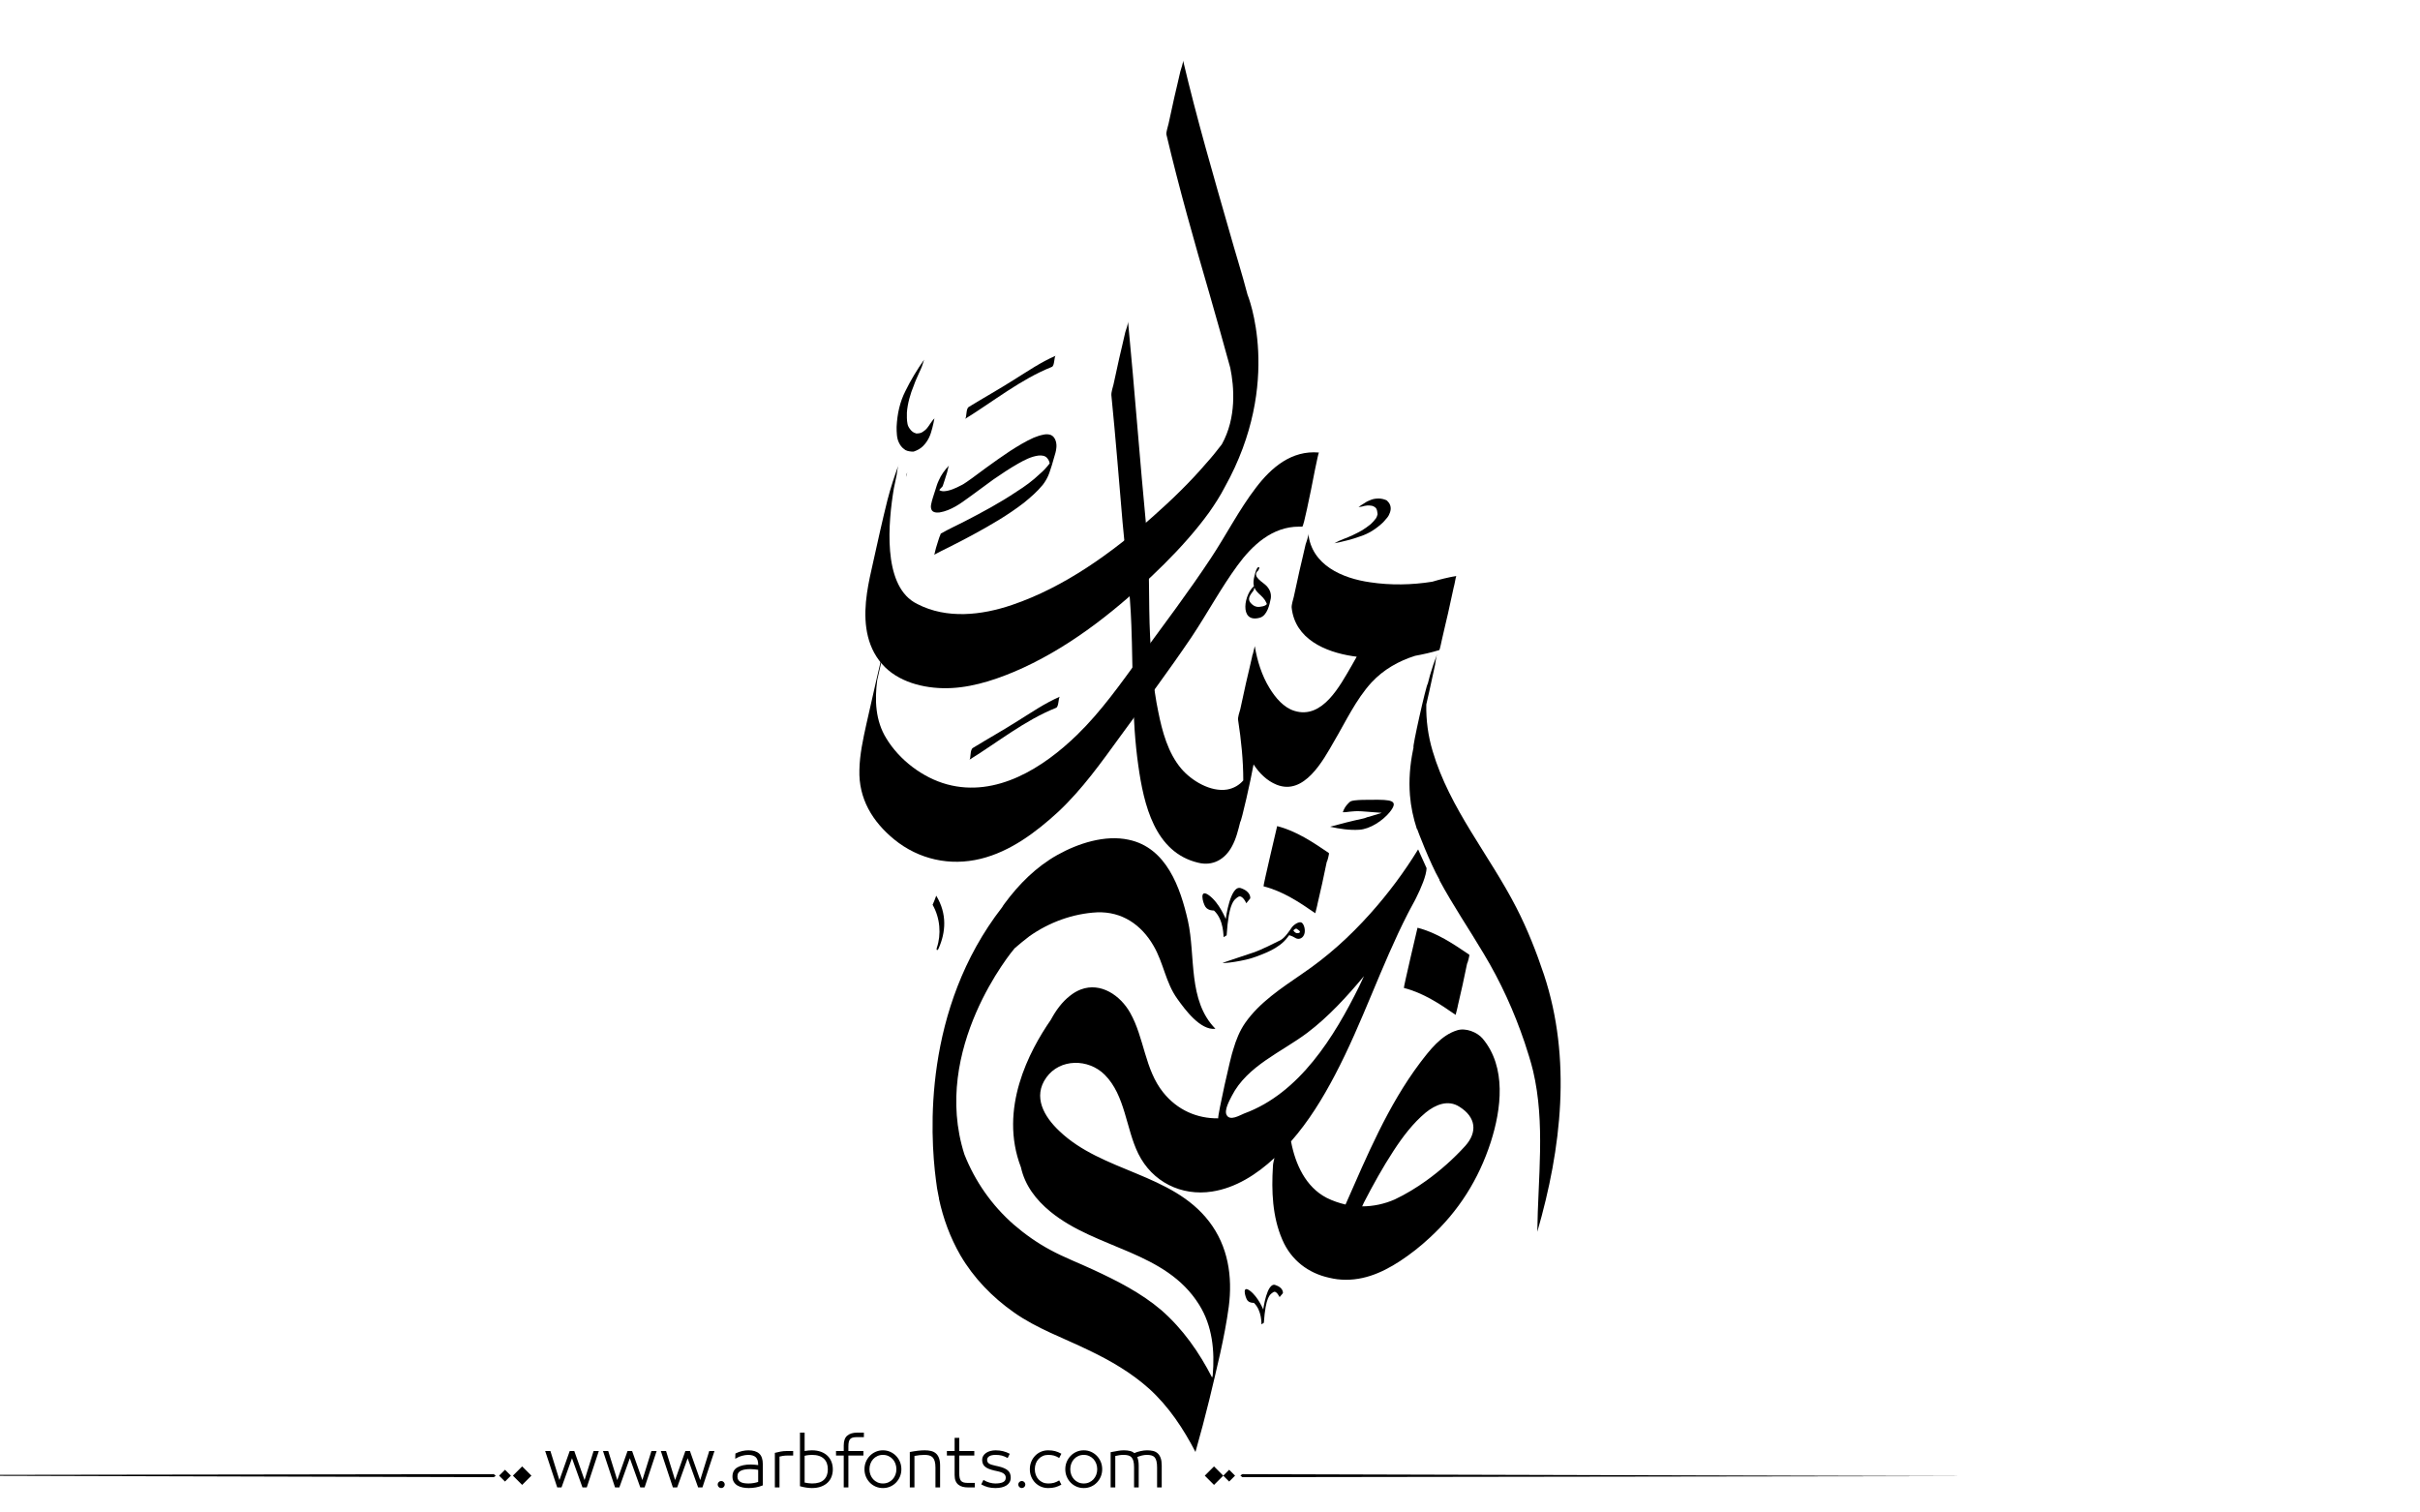 <?xml version="1.0" encoding="utf-8"?>
<!-- Generator: Adobe Illustrator 21.0.0, SVG Export Plug-In . SVG Version: 6.00 Build 0)  -->
<svg version="1.1" id="Layer_1" xmlns="http://www.w3.org/2000/svg" xmlns:xlink="http://www.w3.org/1999/xlink" x="0px" y="0px"
	 viewBox="0 0 800 500" style="enable-background:new 0 0 800 500;" xml:space="preserve">
<style type="text/css">
	.st0{fill-rule:evenodd;clip-rule:evenodd;}
</style>
<g>
	<path fill="#000000" d="M485.7,315.6c-5.3-3.6-10.8-7.3-17.1-8.9c0,0-4.7,19.9-4.5,19.9c6.3,1.6,11.8,5.2,17.1,8.9c0,0,0.8-3.1,0.7-2.9
		c0.5-2.3,1.1-4.7,1.6-7c0.5-2.3,1-4.7,1.5-7.1C485.1,318.6,485.9,315.7,485.7,315.6z"/>
	<path fill="#000000" d="M439.3,282c-5.3-3.6-10.8-7.3-17.1-8.9c0,0-4.7,19.9-4.5,19.9c6.3,1.6,11.8,5.2,17.1,8.9c0,0,0.8-3.1,0.7-2.9
		c0.5-2.3,1.1-4.7,1.6-7c0.5-2.3,1-4.7,1.5-7.1C438.7,285.1,439.5,282.1,439.3,282z"/>
	<path fill="#000000" d="M481.2,191.2c0.1-0.3,0.1-0.5,0.2-0.8c-2.7,0.5-5.3,1.1-7.9,1.9c-6.8,1.1-13.9,1.2-20.5,0.2c-9.3-1.3-19.4-5.7-20.5-16.1
		c0.1,0.8-0.7,3-0.9,3.6c-0.7,2.9-1.3,5.8-2,8.6c-0.6,2.9-1.3,5.8-1.9,8.7c-0.2,0.8-0.8,2.7-0.7,3.6c1.1,10.3,11,14.6,20.1,16
		c0.5,0.1,1,0.1,1.4,0.2c-0.6,1-1.1,2-1.7,3c-3.8,6.5-9.6,17.8-18.9,14.9c-3.6-1.1-6.3-4.4-8.2-7.5c-2.6-4.2-4.1-9.1-4.9-13.9
		c-0.2,0.8-0.4,1.7-0.6,2.5c-0.2,0.5-0.3,0.9-0.3,1.1c-0.7,2.9-1.3,5.8-2,8.6c-0.6,2.9-1.3,5.8-1.9,8.7c-0.2,0.7-0.9,2.7-0.7,3.6
		c1,6.5,1.7,13.2,1.7,19.9c-1.3,1.5-3.1,2.6-5.3,3c-5.5,0.9-11.8-2.9-15.2-6.9c-4.4-5.2-6.3-12.3-7.6-18.8
		c-1.7-8.1-2.3-16.5-2.7-24.8c-0.6-11.8,0-23.7-1.2-35.5c-2.2-22.9-3.9-45.9-6.1-68.8c0.1,0.8-0.7,2.9-0.9,3.6
		c-0.7,2.9-1.3,5.8-2,8.6c-0.6,2.9-1.3,5.8-1.9,8.7c-0.2,0.8-0.8,2.6-0.7,3.6c1.4,14,2.5,28,3.7,42c1,11.3,2.5,22.6,2.9,33.9
		c0.6,15.5,0.1,31.1,2.3,46.5c1.8,12.8,5.4,28.7,19.8,32.1c4.8,1.2,8.8-1.1,11.1-5.3c1.4-2.5,2.1-5.4,2.8-8.2
		c0.4-0.2,3.5-13.9,4.4-19c1.9,2.9,4.4,5.4,7.6,6.7c9.1,3.7,15.4-8,19-14.3c3.9-6.6,7.2-13.8,12.4-19.5c4-4.3,9-7.1,14.4-8.8
		c2.7-0.5,5.4-1.1,8-1.9c0.2-0.1,0.9-3.7,0.9-3.6c0.7-2.9,1.3-5.8,2-8.6c0.6-2.9,1.3-5.8,1.9-8.7C480.6,194.2,481,192.3,481.2,191.2
		z"/>
	<path fill="#000000" d="M415.2,161.2c-5.6,7.3-9.8,15.6-14.9,23.3c-7.4,11.2-15.5,21.9-23.4,32.7c-6.5,8.9-12.8,17.9-20.8,25.7
		c-11.2,10.9-26.7,20.8-43,16.4c-8.1-2.2-15.8-8.1-20.1-15.2c-3.6-5.8-3.9-12.7-3-19.3c0.8-3.5,1.6-7.1,2.4-10.6
		c0.4-1.9,0.8-3.8,1.2-5.6c0.3-1.7-0.6,2.1-0.4,1.2c-2.3,9.8-4.6,19.7-6.8,29.6c-1.1,5-2.2,10-2.3,15.1c-0.3,9.5,4.3,17.1,11.5,23
		c8.1,6.6,18.4,8.9,28.6,6.4c9.8-2.4,18.3-8.8,25.6-15.5c8-7.5,14.3-16.4,20.7-25.2c7.9-10.8,15.9-21.5,23.4-32.6
		c5.2-7.8,9.7-16.2,15.2-23.7c4.9-6.7,11.5-12.8,20.3-12.8c0.4,0,0.7,0,1.1,0c0.5,0,2.7-11.5,2.9-12.2c0.1-0.7,2.4-12.3,2.6-12.3
		C427,148.8,420.3,154.5,415.2,161.2z"/>
	<path fill="#000000" d="M299.9,156.2c-0.2,0.4-0.3,1-0.4,1.5C299.8,156.7,299.9,156.2,299.9,156.2z"/>
	<g>
		<path fill="#000000" d="M299.9,156.2c-0.2,0.4-0.3,1-0.4,1.5C299.8,156.7,299.9,156.2,299.9,156.2z"/>
		<path fill="#000000" d="M412.4,97.4L412.4,97.4c-1.8-6.9-4-13.8-5.9-20.6C401.1,58,395.6,39.1,391.1,20c0.1,0.6-0.8,3.2-0.9,3.6
			c-0.7,2.9-1.3,5.8-2,8.6c-0.6,2.9-1.3,5.8-1.9,8.7c-0.1,0.6-0.9,2.9-0.7,3.6c4.2,17.8,9.2,35.4,14.3,52.9
			c2.3,8.1,4.6,16.1,6.8,24.2c1.3,6.3,2.1,16.5-2.8,25.3c-1.6,2.1-3.3,4.2-5.1,6.2c-5.4,6.3-11.4,12.1-17.6,17.6
			c-13.7,12.1-29.3,23.4-46.7,29.3c-10,3.4-21.5,4.7-31.2-0.3c-0.4-0.2-0.8-0.4-1.1-0.6c-10.4-6.3-8.6-26.4-6.7-37.7
			c0.3-1.4,0.6-2.9,0.9-4.3c0.1-0.6,0.2-1.3,0.3-2l0.4-1.6c0,0-0.1,0.5-0.4,1.5c0.1-0.5,0.2-1.1,0.4-1.5c-1.4,3.9-2.7,7.8-3.7,11.7
			c-1.7,6.8-3.2,13.6-4.7,20.4c-0.8,3.5-1.6,7-2.1,10.5c-1.1,7.6-0.8,15.8,4,22.2c4.8,6.5,13.2,9,21,9.2c8.1,0.2,16.2-2.3,23.6-5.4
			c17-7.2,32.2-19,45.5-31.6c5.6-5.3,11-10.9,15.8-16.9c1.1-1.4,2.2-2.8,3.2-4.2l0,0c1.9-2.7,3.7-5.5,5.2-8.4
			C424.3,126.2,412.4,97.4,412.4,97.4z"/>
	</g>
	<g>
		<path fill="#000000" d="M510.4,322.2c-2.5-7.5-5.5-15.1-9.1-22.1c-8.9-17.4-22.1-32.8-27.7-51.8c-1.5-5-2.2-10.2-2.1-15.4c0.3-1.5,0.7-2.9,1-4.4
			c0.6-2.9,1.3-5.8,1.9-8.7c0.2-1,0.3-2.6,0.7-3.6c-0.9,2.3-1.7,4.7-2.4,7.1c-0.2,0.9-0.5,1.8-0.7,2.7c-0.5,0.2-5.3,21.7-4.7,21
			c-0.1,0.3-0.1,0.7-0.2,1c-1,4.9-1.4,9.9-1,14.9c0.3,3.8,1.1,7.5,2.3,11.2l0.1,0c0,0.1,4.1,11,7.4,16.8l-0.1,0
			c4.5,8.4,9.9,16.3,14.7,24.4c5.6,9.3,10,19,13.5,29.3c0.5,1.6,1,3.1,1.5,4.7c0.5,1.6,0.9,3.1,1.3,4.7c4.1,17.4,1.6,35.5,1.4,53.2
			C516.2,379.6,519.6,350,510.4,322.2z"/>
	</g>
	<g>
		<path fill="#000000" d="M490.1,343.3c-1.8-2.1-5.6-3.6-8.4-2.7c-5.3,1.6-9.1,6.6-12.3,10.8c-10.6,14.1-17.5,30.7-24.6,46.8
			c-2.1-0.5-4.2-1.2-6.2-2.2c-7-3.6-10.4-11.2-11.8-18.6c0,0,0-0.1,0-0.1c5.8-6.6,10.4-14.1,14.5-21.9c9.1-17.3,15.2-36,24.1-53.4
			c0.1-0.3,1.1-2,2.3-4.3c0.1-0.2,0.2-0.4,0.3-0.6c0.1-0.1,0.1-0.2,0.2-0.4c1.6-3.2,3.3-7.2,3.4-9.7l-2.8-6.2
			c-4.6,7.5-9.9,14.6-15.8,21.2c-6.8,7.6-14.1,14.2-22.5,19.9c-6.8,4.7-14.1,9.4-18.9,16.3c-1.8,2.6-3,5.6-3.9,8.7
			c-0.9,2.4-5.1,21.4-5,22.8c-6.9,0.1-13.5-2.7-18.2-8.6c-6.1-7.6-6.2-18-10.9-26.3c-3.2-5.7-9.7-10.2-16.3-7.7
			c-1.3,0.5-2.5,1.2-3.6,2.1c-2.6,2-4.7,4.9-6.3,7.9c-7.2,10.4-17.3,29.5-9.9,48.8c1.3,5.9,4.9,10.7,9.8,14.7
			c15.2,12.4,38,12.9,49.1,30.7c4.4,7,5.2,15.3,4.5,23.4c-0.1,0.2-0.1,0.5-0.2,0.7c-4.3-8.4-9.7-16.1-16.8-22.3
			c-6.7-5.7-14.6-9.7-22.6-13.4c-4.7-2.2-9.5-4-14.1-6.5c-4.3-2.3-8.4-5.2-12.1-8.4c-7.2-6.3-12.8-14.3-16.3-23.2
			c-11.1-34.8,15.8-67.2,16.6-68.1c1.6-1.4,3.2-2.7,4.9-4c6.5-4.6,14.4-7.5,22.4-7.9c8.2-0.3,14.6,4.1,18.6,11
			c3.4,5.8,4,12.2,7.9,17.6c2.5,3.5,7.6,10.5,12.6,9.9c-9.2-9.3-6.5-24-9.1-35.7c-2.5-11-7.1-24.2-19.6-26.8
			c-7.8-1.7-16.7,1.2-23.5,5c-7,3.9-12.8,9.7-17.5,16.1c-0.3,0.4-0.6,0.8-0.8,1.2c-26.2,33.7-23.9,74.9-21.9,90.2
			c0.2,1.8,0.5,3.7,0.9,5.5c0,0.2,0.1,0.3,0.1,0.4c0,0,0,0,0,0.1c0,0.1,0,0.2,0,0.2c1.4,6.5,3.7,12.8,7.1,18.7
			c4.4,7.5,10.5,13.8,17.6,18.8c7.6,5.4,16.5,8.5,24.9,12.6c7.1,3.4,14,7.4,19.9,12.7c6.5,5.9,11.3,13.2,15.3,20.9
			c0-0.1,0.1-0.3,0.1-0.4c1.6-5.6,3.1-11.3,4.5-17c2.4-10.1,5-20.3,6.4-30.6c1.3-10-0.2-20-6.5-28.2c-12.3-16-35.3-16.3-49.5-29.9
			c-5-4.7-8.9-11.3-4.3-17.7c4.5-6.3,13.9-6.3,19.3-0.9c6.8,6.8,7,17.8,11.1,26.1c4.6,9.3,14.2,14.1,24.4,12.5
			c7.8-1.2,14.8-5.7,20.6-11.1c-0.2,0.9-0.5,1.9-0.5,2.8c-0.5,8.1-0.2,16.6,3.1,24.2c2.9,6.8,8.6,11.1,15.5,12.6
			c0,0.1,0,0.1-0.1,0.2c0-0.1,0-0.1,0.1-0.2c0.9,0.2,1.8,0.4,2.7,0.5c7.7,0.9,14.4-1.9,20.7-6c3.5-2.3,6.8-4.9,9.8-7.7l0,0
			c9.6-8.8,16.2-19.3,20.2-31.6C496.3,366.7,498.1,352.8,490.1,343.3z M411.3,368.1c-1.5,0.6-4.7,2.6-5.8,0.5
			c-0.9-1.6,1-4.9,1.7-6.3c5.1-10,16.5-14.5,25-20.9c7-5.3,13.1-12,18.7-18.7c-0.5,1.1-1.1,2.3-1.6,3.4
			C441.1,342.7,429.6,361.4,411.3,368.1z M484.4,378.8c-3.8,4.2-8.3,8.2-12.9,11.5c-3.2,2.3-6.8,4.5-10.4,6.2
			c-3.4,1.5-7.1,2.3-10.8,2.3c0.2-0.4,0.4-0.9,0.6-1.3c3-5.8,6.2-11.6,9.8-17.1c3-4.6,6.4-9.1,10.6-12.6c3.2-2.6,7.4-4.4,11.2-1.9
			C487.9,369.3,488.5,374.2,484.4,378.8z"/>
	</g>
	<path fill="#000000" d="M347.4,143.8c-0.8-0.3-1.7-0.3-2.5-0.1c-1.1,0.2-2.2,0.6-3.2,1c-2.7,1.2-5.3,2.8-7.8,4.4c-2.7,1.8-5.4,3.7-8,5.6
		c-2.1,1.5-4.1,3.1-6.3,4.6c-0.6,0.4-1.3,0.9-2,1.2c-1.7,0.9-3.7,1.8-5.6,1.9c-0.5,0-1.1-0.1-1.5-0.4c0.3-0.4,0.6-0.7,1-1.1
		c0.2-0.2,0.3-0.8,0.4-1c0.3-0.8,0.5-1.6,0.8-2.5c0.3-0.8,0.5-1.6,0.7-2.5c0-0.1,0.2-0.9,0.3-1c-1.4,1.5-2.6,3.1-3.4,5
		c-0.1,0.2-0.2,0.5-0.3,0.7c0-0.1-0.1,0.3-0.3,0.8c-0.2,0.5-0.3,1.1-0.5,1.6c-0.5,1.6-1.1,3.2-1.4,4.8c-0.1,0.5-0.1,1.1,0.1,1.6
		c0.4,1.1,1.8,1.1,2.7,1c1.9-0.3,3.7-1.1,5.3-2c1.8-1,3.4-2.3,5-3.4c2.5-1.8,5-3.7,7.5-5.5c2.6-1.8,5.3-3.6,8.1-5.2
		c2.1-1.2,4.4-2.4,6.8-2.7c1.1-0.1,2.3,0,3,1c0.4,0.5,0.6,1,0.7,1.6c-1,1.3-2.1,2.5-3.3,3.5c-2.3,2.2-4.9,4.1-7.6,5.8
		c-5.5,3.7-11.3,6.8-17.1,9.8c-2.7,1.4-5.4,2.6-8,4.1c-0.1,0.1-0.3,1-0.4,1c-0.3,0.8-0.5,1.6-0.8,2.5s-0.5,1.6-0.7,2.5
		c0,0-0.2,1-0.3,1c1.6-0.9,3.3-1.7,4.9-2.5c2.6-1.3,5.1-2.6,7.7-4c5.9-3.2,11.8-6.6,17.1-10.7c2.2-1.8,4.4-3.7,6.2-5.9
		c0.7-0.9,1.3-1.9,1.8-3c0.1-0.3,0.3-0.7,0.4-1c0.6-1.7,1.1-3.4,1.6-5.2c0.3-1,0.6-1.9,0.7-3C349.4,146.7,349,144.5,347.4,143.8z"/>
	<path fill="#000000" id="XMLID_203_" class="st0" d="M308.3,299.1c2.5,4.4,2.9,9.8,1.4,14.2c-0.3,1,0.3,1,0.6,0.2c2.3-5.2,2.9-11.3-0.8-17.4
		C309.3,296.8,308.6,298.4,308.3,299.1z"/>
	<path fill="#000000" d="M414.5,430.7c0,0-1.5,0.1-2.2-0.9c-0.7-1.1-1.8-5.1,0.9-3.1c2.7,2,4.4,6.2,4.4,6.2s1.2-9.1,4-8.1c2.8,0.9,2.5,2.7,2.5,2.7
		l-1.1,1.3c0,0-1.1-2.4-2.1-1.6c-1.1,0.7-2.5,1.4-3.1,10.1l-0.8,0.5C417,437.8,417.2,433.2,414.5,430.7z"/>
	<path fill="#000000" d="M401.3,301c0,0-1.9,0.1-2.8-1.2c-0.9-1.3-2.2-6.3,1.2-3.8c3.4,2.5,5.5,7.8,5.5,7.8s1.5-11.4,5-10.2
		c3.5,1.2,3.1,3.4,3.1,3.4l-1.3,1.6c0,0-1.3-3-2.7-2.1c-1.3,0.9-3.1,1.8-3.8,12.7l-1,0.6C404.4,309.8,404.7,304.1,401.3,301z"/>
	<path fill="#000000" d="M415.1,316.3c2.3-0.9,7.7-2.6,10.5-6.4c2.8-3.8,3.1-2.8,3.1-2.8s1.5,0.8,0.9,1.2c-1.4,0.8-2.2-1-2.2-1l-1.8,1.7
		c0,0,1.4,0.3,2.5,1c1,0.7,2.4,0.4,3-1c0.6-1.4,0-3.5-0.8-4s-2.5,0.6-3.2,1.5c-0.7,1-2.2,3.4-3.8,4.3c-1.6,0.8-6.3,3.2-9,4.1
		c0,0-10.2,3.4-10.1,3.4C404.3,318.6,411.5,317.7,415.1,316.3z"/>
	<path fill="#000000" id="XMLID_194_" d="M455.1,168.4c-0.1-0.1-0.1-0.1-0.1-0.2c0,0-0.1-0.1-0.1-0.2c-0.4-0.4-0.9-0.7-1.4-0.8
		c-0.5-0.1-1-0.1-1.5-0.1c-0.5,0.1-1,0.1-1.5,0.3c-0.5,0.1-1,0.2-1.4,0.2c0.6-0.4,1.3-0.9,2-1.3c0.7-0.5,1.4-0.8,2.2-1.1
		c0.8-0.3,1.6-0.4,2.5-0.4c0.8,0,1.7,0.2,2.6,0.6l0.3,0.3c0.6,0.6,0.9,1.2,1,1.9c0.1,0.6,0,1.2-0.2,1.8c-0.2,0.6-0.5,1.2-0.9,1.7
		c-0.4,0.5-0.9,1-1.3,1.5c-2.3,2.2-4.8,3.8-7.6,4.7c-2.7,1-5.6,1.7-8.6,2.3c0.9-0.5,1.9-1,3-1.4c1-0.4,2.1-0.8,3.1-1.3
		c1-0.5,2.1-1,3.1-1.6c1-0.6,1.9-1.3,2.8-2c0.3-0.3,0.6-0.6,0.9-0.9c0.3-0.4,0.6-0.7,0.9-1.1c0.2-0.4,0.4-0.8,0.5-1.3
		C455.3,169.4,455.3,168.9,455.1,168.4z"/>
	<path fill="#000000" id="XMLID_193_" d="M302.3,143.1c0.1,0,0.2,0,0.3,0.1c0.1,0,0.2,0.1,0.3,0.1c0.8,0,1.5-0.1,2.1-0.5c0.6-0.4,1.1-0.8,1.5-1.3
		c0.4-0.5,0.8-1.1,1.2-1.7c0.4-0.6,0.8-1.1,1.2-1.5c-0.2,1-0.4,2.1-0.7,3.2c-0.3,1.1-0.6,2.2-1.1,3.2c-0.5,1-1.1,1.9-2,2.8
		c-0.8,0.8-1.9,1.4-3.1,1.8l-0.5,0c-1.2-0.1-2.1-0.3-2.7-0.9c-0.7-0.5-1.2-1.2-1.6-2c-0.4-0.8-0.6-1.6-0.7-2.6
		c-0.1-0.9-0.1-1.8-0.1-2.7c0.2-4.3,1.1-8.3,2.9-11.8c1.7-3.5,3.8-7,6.2-10.4c-0.4,1.4-0.9,2.8-1.6,4.2c-0.6,1.4-1.3,2.8-1.8,4.3
		c-0.6,1.4-1.1,2.9-1.5,4.4c-0.4,1.5-0.7,3.1-0.8,4.6c0,0.5,0,1.1,0,1.8c0,0.7,0.1,1.3,0.2,1.9c0.1,0.6,0.4,1.2,0.8,1.7
		C301.2,142.4,301.7,142.8,302.3,143.1z"/>
	<path fill="#000000" id="XMLID_192_" class="st0" d="M443.9,268.5c1.4,0.1,2.9-0.5,6.2-0.3c2.2,0.2,4.4,0.3,6.6,0.5c0,0.1-0.3,0.1-0.2,0.1
		c-1.3,0.4-2.6,0.8-3.9,1.2c-0.8,0.1-1,0.4-2,0.6c-3.8,0.8-7.2,1.7-10.9,2.7c3.1,0.7,6.4,1.2,9.6,1c3.6-0.2,7.8-3,10.1-5.8
		c3.1-3.9,0.8-4.2-6.2-4.1c-2,0-3.7,0-5.4,0.2c-1.2,0.2-1.4,0.2-2.2,1.1C444.9,266.4,444.3,267.3,443.9,268.5L443.9,268.5z"/>
	<g id="XMLID_190_">
		<path fill="#000000" id="XMLID_191_" d="M320.4,251.2c9.4-5.8,18.4-13.1,28.7-17.2c1-0.4,0.7-3.4,1.3-3.7c-4.9,2.1-9.4,5.2-13.9,8
			c-4.9,3.1-9.9,5.9-14.8,8.9C320.5,247.8,321.1,250.8,320.4,251.2L320.4,251.2z"/>
	</g>
	<g id="XMLID_204_">
		<path fill="#000000" id="XMLID_205_" d="M319,138.5c9.4-5.8,18.4-13.1,28.7-17.2c1-0.4,0.7-3.4,1.3-3.7c-4.9,2.1-9.4,5.2-13.9,8
			c-4.9,3.1-9.9,5.9-14.8,8.9C319.2,135.1,319.7,138,319,138.5L319,138.5z"/>
	</g>
	<g id="XMLID_115_">
		<path fill="#000000" id="XMLID_183_" d="M416.3,187.6c-0.8-0.7-1.5,2.3-1.6,2.8c-0.6,2.4-0.5,4,1.4,5.8c1.1,1,2,1.8,2.6,3.2
			c0.1,0.4,0.2,0.8,0.3,1.3c0.8-1.7,0.6-2-0.5-0.7c-0.6,0.4-1.3,0.5-2,0.6c-1.4,0.2-2.5-0.5-3.3-1.6c-0.9-1.4,0.5-2.8,1.2-3.8
			c0.2-0.3,0.3-1.5,0.5-1.7c-3.6,2.4-5.5,12.7,1.6,10.7c2.4-0.7,3.2-4.3,3.6-6.4c0.2-1.6-0.3-2.9-1.4-4.1c-1.1-1.2-4.8-3-3-4.9
			C416,188.7,416.4,187.7,416.3,187.6L416.3,187.6z"/>
	</g>
</g>
<path fill="#000000" d="M273.602,481.306c-0.578-0.576-1.301-1.03-2.174-1.362c-0.873-0.331-1.885-0.497-3.039-0.497
	c-0.663,0-1.463,0.079-2.4,0.238v-6.077h-1.535v17.711c0.706,0.202,1.402,0.354,2.087,0.454s1.301,0.151,1.849,0.151
	c1.153,0,2.166-0.162,3.039-0.486s1.596-0.764,2.174-1.319c0.576-0.555,1.006-1.211,1.287-1.968s0.42-1.561,0.42-2.411
	s-0.139-1.657-0.42-2.422C274.608,482.554,274.178,481.883,273.602,481.306z M272.391,489.167c-0.852,0.829-2.17,1.243-3.958,1.243
	c-0.39,0-0.805-0.032-1.244-0.097c-0.439-0.065-0.84-0.134-1.2-0.206v-8.845c0.447-0.115,0.887-0.194,1.319-0.237
	c0.433-0.044,0.808-0.065,1.125-0.065c0.894,0,1.668,0.112,2.325,0.335c0.656,0.224,1.199,0.545,1.633,0.963
	c0.432,0.418,0.752,0.919,0.961,1.503s0.314,1.243,0.314,1.979C273.667,487.195,273.241,488.338,272.391,489.167z M247.392,479.446
	c-0.62,0-1.297,0.079-2.033,0.238c-0.735,0.158-1.485,0.433-2.249,0.821l-0.065,1.73c0.548-0.303,0.973-0.52,1.276-0.649
	s0.624-0.237,0.962-0.324c0.338-0.086,0.677-0.158,1.016-0.216s0.667-0.087,0.984-0.087c1.139,0,1.982,0.249,2.53,0.746
	s0.822,1.33,0.822,2.498v0.13c-0.332-0.044-0.732-0.087-1.2-0.13c-0.469-0.043-0.876-0.065-1.222-0.065
	c-1.831,0-3.302,0.311-4.412,0.931c-1.11,0.619-1.665,1.644-1.665,3.07c0,0.707,0.155,1.305,0.465,1.795
	c0.31,0.49,0.713,0.88,1.211,1.168s1.067,0.497,1.708,0.627c0.641,0.13,1.308,0.194,2,0.194c0.807,0,1.6-0.072,2.378-0.216
	c0.779-0.145,1.536-0.368,2.271-0.671v-7.028c0-1.585-0.397-2.742-1.189-3.471C250.189,479.811,248.992,479.446,247.392,479.446z
	 M250.636,489.892c-0.375,0.144-0.858,0.267-1.449,0.367c-0.591,0.102-1.183,0.151-1.773,0.151c-0.505,0-0.984-0.035-1.438-0.108
	c-0.454-0.071-0.84-0.197-1.157-0.378c-0.317-0.18-0.57-0.414-0.757-0.703c-0.188-0.288-0.281-0.663-0.281-1.124
	c0-0.52,0.111-0.934,0.335-1.244c0.224-0.31,0.533-0.551,0.93-0.724c0.396-0.174,0.85-0.296,1.362-0.368
	c0.511-0.072,1.041-0.108,1.589-0.108c0.476,0,0.984,0.029,1.524,0.087c0.541,0.058,0.912,0.108,1.114,0.151V489.892z
	 M258.032,479.868c-0.649,0.122-1.276,0.263-1.881,0.422v11.418h1.535v-10.186c0.202-0.072,0.563-0.147,1.082-0.228
	c0.519-0.079,1.002-0.118,1.449-0.118h1.989v-1.492H260C259.336,479.685,258.681,479.746,258.032,479.868z M-77.92,487.667
	l241.145,0.656l0.663-0.433l-0.632-0.564L-77.92,487.667z M164.994,487.825l1.95,1.95l1.95-1.95l-1.95-1.95L164.994,487.825z
	 M169.559,487.825l3.057,3.057l3.057-3.057l-3.057-3.057L169.559,487.825z M212.359,489.286l-3.395-9.602h-1.514l-3.396,9.602
	l-2.984-9.602h-1.73l3.979,12.023h1.428l3.46-9.645l3.46,9.645h1.427l3.979-12.023h-1.73L212.359,489.286z M238.418,489.589
	c-0.317,0-0.591,0.115-0.822,0.346c-0.231,0.23-0.346,0.505-0.346,0.822c0,0.316,0.115,0.591,0.346,0.821
	c0.23,0.23,0.504,0.346,0.822,0.346c0.317,0,0.591-0.115,0.822-0.346c0.23-0.23,0.346-0.505,0.346-0.821
	c0-0.317-0.116-0.592-0.346-0.822C239.009,489.704,238.735,489.589,238.418,489.589z M193.243,489.286l-3.395-9.602h-1.514
	l-3.396,9.602l-2.984-9.602h-1.73l3.979,12.023h1.428l3.46-9.645l3.46,9.645h1.427l3.979-12.023h-1.73L193.243,489.286z
	 M231.476,489.286l-3.395-9.602h-1.514l-3.396,9.602l-2.984-9.602h-1.73l3.979,12.023h1.428l3.46-9.645l3.46,9.645h1.427
	l3.979-12.023h-1.73L231.476,489.286z M382.732,480.474c-0.426-0.396-0.938-0.667-1.535-0.812c-0.598-0.144-1.271-0.216-2.021-0.216
	c-0.664,0-1.393,0.09-2.184,0.271c-0.793,0.181-1.471,0.4-2.033,0.659c-0.346-0.331-0.818-0.569-1.416-0.714
	c-0.6-0.144-1.273-0.216-2.023-0.216c-0.635,0-1.268,0.058-1.902,0.173l-2.465,0.454v11.635h1.535v-10.38
	c0.447-0.102,0.883-0.188,1.309-0.26c0.424-0.072,0.896-0.108,1.416-0.108c0.605,0,1.125,0.058,1.557,0.173
	c0.434,0.116,0.789,0.321,1.07,0.616c0.281,0.296,0.494,0.711,0.639,1.244s0.217,1.24,0.217,2.119v6.596h1.535v-7.201
	c0-0.663-0.055-1.243-0.162-1.741c-0.109-0.497-0.213-0.861-0.314-1.092c0.086-0.043,0.281-0.119,0.584-0.228
	c0.303-0.107,0.602-0.197,0.898-0.27c0.295-0.072,0.586-0.126,0.875-0.162s0.547-0.055,0.779-0.055c0.59,0,1.102,0.058,1.535,0.173
	c0.432,0.116,0.781,0.317,1.049,0.605c0.266,0.289,0.471,0.703,0.615,1.244c0.145,0.54,0.217,1.251,0.217,2.13v6.596h1.535v-7.201
	c0-0.995-0.111-1.816-0.336-2.466C383.482,481.393,383.158,480.87,382.732,480.474z M280.1,474.581
	c-0.785,0.648-1.18,1.729-1.18,3.243v1.86h-2.551v1.492h2.551v10.531h1.537v-10.531h4.973v-1.492h-4.973v-1.471
	c0-0.635,0.045-1.149,0.141-1.546c0.094-0.396,0.24-0.707,0.443-0.931c0.201-0.223,0.475-0.385,0.82-0.486
	c0.346-0.101,0.779-0.151,1.299-0.151h2.422v-1.492h-2.271C281.956,473.607,280.885,473.932,280.1,474.581z M398.273,487.825
	l3.057,3.057l3.057-3.057l-3.057-3.057L398.273,487.825z M343.322,482.322c0.389-0.418,0.854-0.749,1.395-0.994
	s1.135-0.368,1.783-0.368c0.736,0,1.373,0.076,1.914,0.228s1.121,0.414,1.74,0.789l0.715-1.405c-0.707-0.39-1.393-0.674-2.055-0.854
	c-0.664-0.181-1.436-0.271-2.314-0.271c-0.85,0-1.639,0.155-2.367,0.465c-0.729,0.311-1.367,0.746-1.914,1.309
	c-0.549,0.563-0.98,1.222-1.297,1.979c-0.317,0.757-0.476,1.59-0.476,2.498s0.158,1.74,0.476,2.497
	c0.316,0.757,0.748,1.413,1.297,1.969c0.547,0.555,1.186,0.987,1.914,1.297c0.729,0.311,1.518,0.465,2.367,0.465
	c0.879,0,1.65-0.09,2.314-0.27c0.662-0.181,1.348-0.466,2.055-0.854l-0.715-1.406c-0.619,0.375-1.199,0.639-1.74,0.79
	s-1.178,0.227-1.914,0.227c-0.648,0-1.242-0.119-1.783-0.356c-0.541-0.238-1.006-0.565-1.395-0.984
	c-0.391-0.418-0.693-0.915-0.908-1.492c-0.217-0.576-0.324-1.203-0.324-1.881s0.107-1.305,0.324-1.882
	C342.628,483.238,342.931,482.741,343.322,482.322z M404.387,487.825l1.949,1.95l1.951-1.95l-1.951-1.95L404.387,487.825z
	 M410.701,487.326l-0.664,0.433l0.633,0.564l241.176-0.341L410.701,487.326z M362.611,481.295c-0.549-0.569-1.193-1.02-1.936-1.352
	c-0.742-0.331-1.547-0.497-2.412-0.497c-0.863,0-1.668,0.166-2.41,0.497c-0.742,0.332-1.389,0.782-1.936,1.352
	c-0.549,0.57-0.977,1.229-1.287,1.979c-0.311,0.749-0.465,1.557-0.465,2.422s0.154,1.672,0.465,2.422s0.738,1.409,1.287,1.979
	c0.547,0.569,1.193,1.017,1.936,1.341s1.547,0.486,2.41,0.486c0.865,0,1.67-0.162,2.412-0.486s1.387-0.771,1.936-1.341
	c0.547-0.569,0.977-1.229,1.287-1.979c0.309-0.75,0.465-1.557,0.465-2.422s-0.156-1.673-0.465-2.422
	C363.587,482.524,363.158,481.865,362.611,481.295z M362.394,487.523c-0.217,0.569-0.52,1.067-0.908,1.492
	c-0.389,0.426-0.857,0.765-1.406,1.017c-0.547,0.252-1.152,0.378-1.816,0.378c-0.662,0-1.268-0.126-1.816-0.378
	c-0.547-0.252-1.016-0.591-1.404-1.017c-0.391-0.425-0.693-0.923-0.908-1.492c-0.217-0.569-0.324-1.179-0.324-1.827
	c0-0.649,0.107-1.262,0.324-1.839c0.215-0.576,0.518-1.077,0.908-1.503c0.389-0.425,0.857-0.764,1.404-1.016
	c0.549-0.252,1.154-0.379,1.816-0.379c0.664,0,1.27,0.127,1.816,0.379c0.549,0.252,1.018,0.591,1.406,1.016
	c0.389,0.426,0.691,0.927,0.908,1.503c0.217,0.577,0.324,1.189,0.324,1.839C362.718,486.345,362.611,486.954,362.394,487.523z
	 M296.221,481.295c-0.547-0.569-1.191-1.02-1.936-1.352c-0.742-0.331-1.545-0.497-2.41-0.497s-1.67,0.166-2.412,0.497
	c-0.742,0.332-1.387,0.782-1.936,1.352c-0.547,0.57-0.977,1.229-1.285,1.979c-0.311,0.749-0.465,1.557-0.465,2.422
	s0.154,1.672,0.465,2.422c0.309,0.75,0.738,1.409,1.285,1.979c0.549,0.569,1.193,1.017,1.936,1.341s1.547,0.486,2.412,0.486
	s1.668-0.162,2.41-0.486c0.744-0.324,1.389-0.771,1.936-1.341c0.549-0.569,0.977-1.229,1.287-1.979s0.465-1.557,0.465-2.422
	s-0.154-1.673-0.465-2.422C297.198,482.524,296.77,481.865,296.221,481.295z M296.006,487.523c-0.217,0.569-0.52,1.067-0.908,1.492
	c-0.391,0.426-0.859,0.765-1.406,1.017c-0.549,0.252-1.154,0.378-1.816,0.378c-0.664,0-1.27-0.126-1.816-0.378
	c-0.549-0.252-1.018-0.591-1.406-1.017c-0.389-0.425-0.691-0.923-0.908-1.492s-0.324-1.179-0.324-1.827
	c0-0.649,0.107-1.262,0.324-1.839c0.217-0.576,0.52-1.077,0.908-1.503c0.389-0.425,0.857-0.764,1.406-1.016
	c0.547-0.252,1.152-0.379,1.816-0.379c0.662,0,1.268,0.127,1.816,0.379c0.547,0.252,1.016,0.591,1.406,1.016
	c0.389,0.426,0.691,0.927,0.908,1.503c0.215,0.577,0.324,1.189,0.324,1.839C296.331,486.345,296.221,486.954,296.006,487.523z
	 M309.381,480.463c-0.455-0.39-0.996-0.656-1.623-0.801c-0.627-0.144-1.309-0.216-2.043-0.216c-0.707,0-1.465,0.047-2.271,0.141
	s-1.701,0.234-2.682,0.422v11.699h1.535v-10.402c1.184-0.23,2.293-0.346,3.33-0.346c0.592,0,1.111,0.062,1.559,0.184
	c0.445,0.123,0.818,0.332,1.113,0.628c0.295,0.295,0.525,0.713,0.691,1.254s0.25,1.251,0.25,2.13v6.553h1.535v-7.201
	c0-0.995-0.119-1.82-0.357-2.477C310.18,481.375,309.834,480.852,309.381,480.463z M318.516,490.054
	c-0.346-0.108-0.619-0.277-0.82-0.509c-0.203-0.23-0.35-0.547-0.443-0.951c-0.096-0.403-0.141-0.922-0.141-1.557v-5.86h4.973v-1.492
	h-4.973v-4.347h-1.537v4.347h-2.551v1.492h2.551v6.466c0,0.764,0.109,1.405,0.326,1.925c0.215,0.519,0.525,0.937,0.93,1.254
	c0.402,0.317,0.867,0.544,1.395,0.682c0.525,0.137,1.105,0.205,1.74,0.205h2.271v-1.492h-2.422
	C319.295,490.216,318.862,490.162,318.516,490.054z M337.784,489.589c-0.316,0-0.59,0.115-0.82,0.346s-0.346,0.505-0.346,0.822
	c0,0.316,0.115,0.591,0.346,0.821s0.504,0.346,0.82,0.346c0.318,0,0.592-0.115,0.822-0.346s0.346-0.505,0.346-0.821
	c0-0.317-0.115-0.592-0.346-0.822S338.102,489.589,337.784,489.589z M333.178,486.106c-0.346-0.303-0.785-0.565-1.318-0.789
	c-0.533-0.223-1.182-0.422-1.947-0.595l-0.799-0.173c-1.053-0.216-1.781-0.461-2.184-0.735c-0.404-0.273-0.607-0.678-0.607-1.211
	c0-0.504,0.238-0.904,0.715-1.2c0.475-0.295,1.174-0.443,2.098-0.443c0.793,0,1.477,0.076,2.055,0.228
	c0.576,0.151,1.217,0.421,1.924,0.811l0.691-1.405c-1.412-0.765-2.969-1.146-4.67-1.146c-0.635,0-1.223,0.076-1.764,0.228
	c-0.539,0.151-1.008,0.364-1.404,0.638s-0.711,0.605-0.941,0.994c-0.23,0.39-0.346,0.815-0.346,1.276
	c0,0.462,0.072,0.88,0.217,1.254c0.143,0.375,0.381,0.707,0.713,0.995s0.758,0.537,1.275,0.746c0.52,0.209,1.146,0.4,1.883,0.573
	l0.908,0.194c1.008,0.217,1.729,0.49,2.162,0.822c0.432,0.331,0.648,0.771,0.648,1.318c0,0.39-0.086,0.707-0.26,0.952
	c-0.172,0.245-0.414,0.436-0.725,0.573c-0.311,0.137-0.678,0.237-1.102,0.303c-0.426,0.064-0.877,0.097-1.352,0.097
	c-0.592,0-1.223-0.09-1.893-0.271c-0.67-0.18-1.352-0.479-2.045-0.897l-0.734,1.471c0.779,0.433,1.539,0.742,2.281,0.93
	s1.539,0.281,2.391,0.281c0.748,0,1.434-0.072,2.053-0.216c0.621-0.145,1.158-0.36,1.611-0.648c0.455-0.289,0.805-0.649,1.049-1.082
	c0.246-0.433,0.369-0.93,0.369-1.492c0-0.476-0.072-0.915-0.217-1.318C333.77,486.763,333.526,486.41,333.178,486.106z"/>
</svg>

